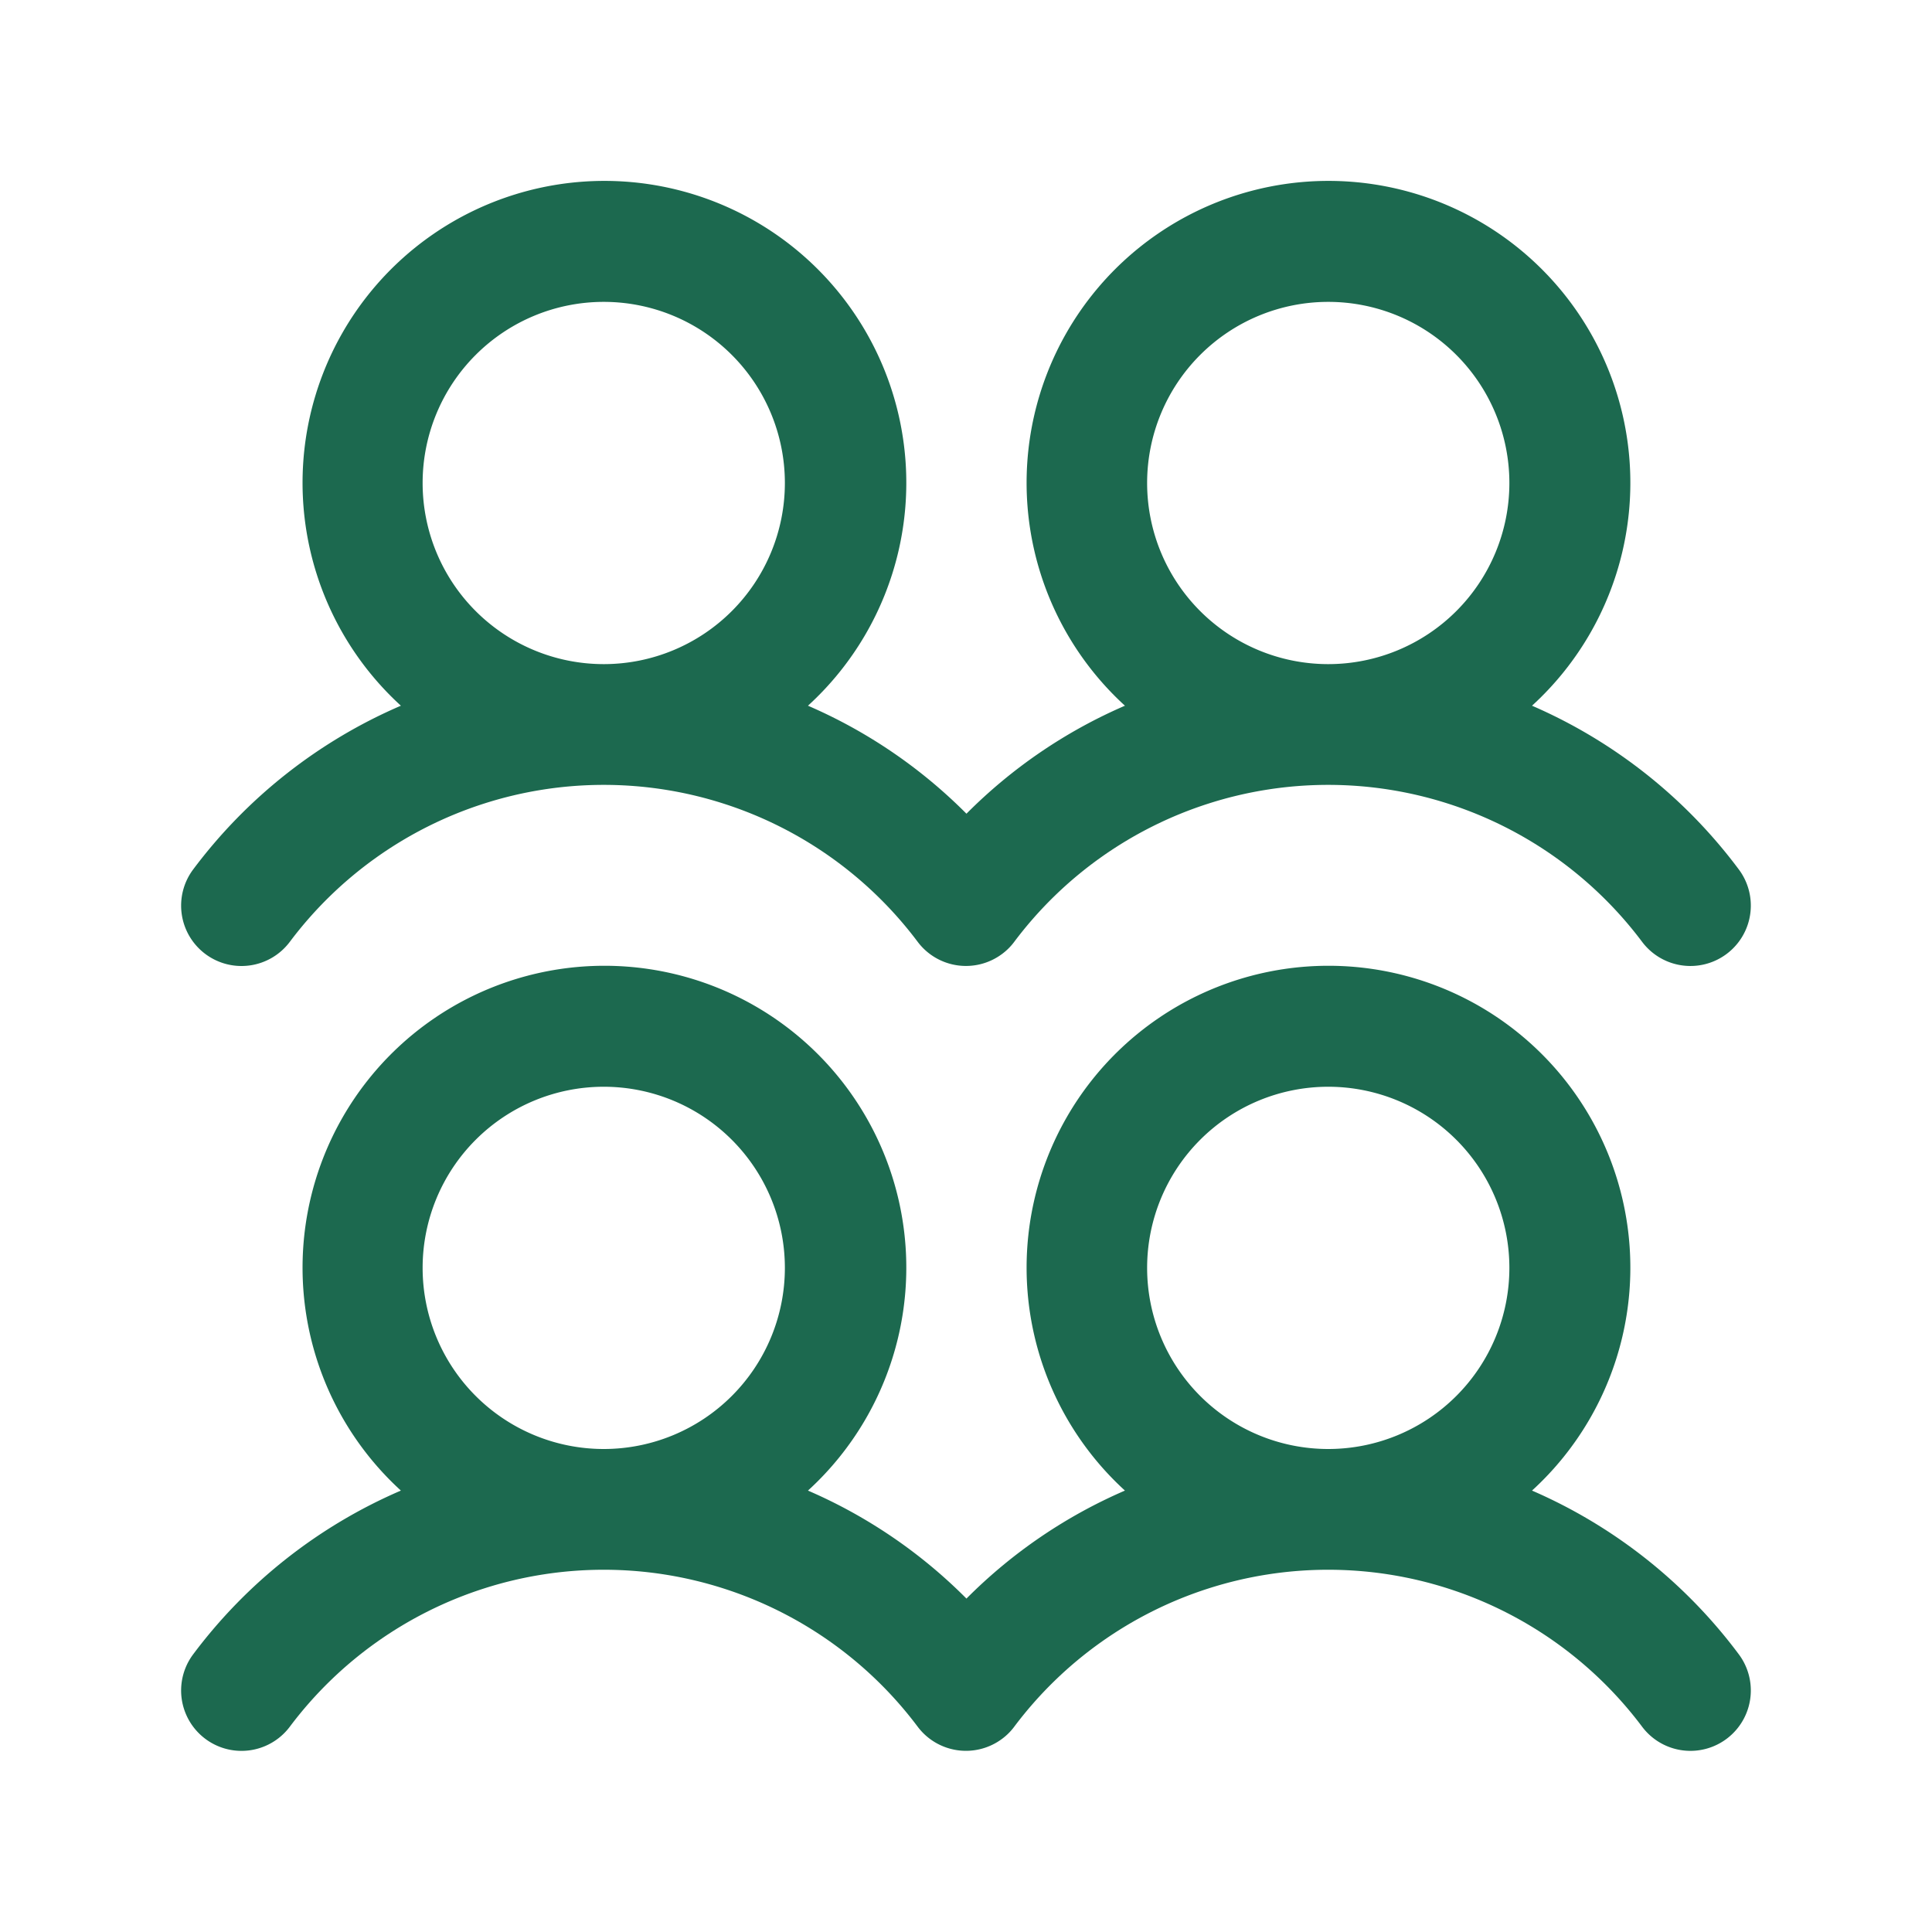 <svg xmlns="http://www.w3.org/2000/svg" viewBox="0 0 256 256" fill="#1C694F"><path d="M27.2,126.4a8,8,0,0,0,11.2-1.6,52,52,0,0,1,83.2,0,8,8,0,0,0,11.2,1.59,7.73,7.73,0,0,0,1.59-1.59h0a52,52,0,0,1,83.2,0,8,8,0,0,0,12.8-9.61A67.85,67.85,0,0,0,203,93.51a40,40,0,1,0-53.94,0,67.27,67.27,0,0,0-21,14.31,67.27,67.27,0,0,0-21-14.31,40,40,0,1,0-53.94,0A67.88,67.88,0,0,0,25.6,115.2,8,8,0,0,0,27.2,126.4ZM176,40a24,24,0,1,1-24,24A24,24,0,0,1,176,40ZM80,40A24,24,0,1,1,56,64,24,24,0,0,1,80,40ZM203,197.51a40,40,0,1,0-53.94,0,67.27,67.27,0,0,0-21,14.31,67.27,67.27,0,0,0-21-14.31,40,40,0,1,0-53.94,0A67.88,67.88,0,0,0,25.6,219.2a8,8,0,1,0,12.8,9.6,52,52,0,0,1,83.2,0,8,8,0,0,0,11.2,1.59,7.73,7.73,0,0,0,1.59-1.59h0a52,52,0,0,1,83.2,0,8,8,0,0,0,12.8-9.61A67.85,67.85,0,0,0,203,197.51ZM80,144a24,24,0,1,1-24,24A24,24,0,0,1,80,144Zm96,0a24,24,0,1,1-24,24A24,24,0,0,1,176,144Z"/></svg>